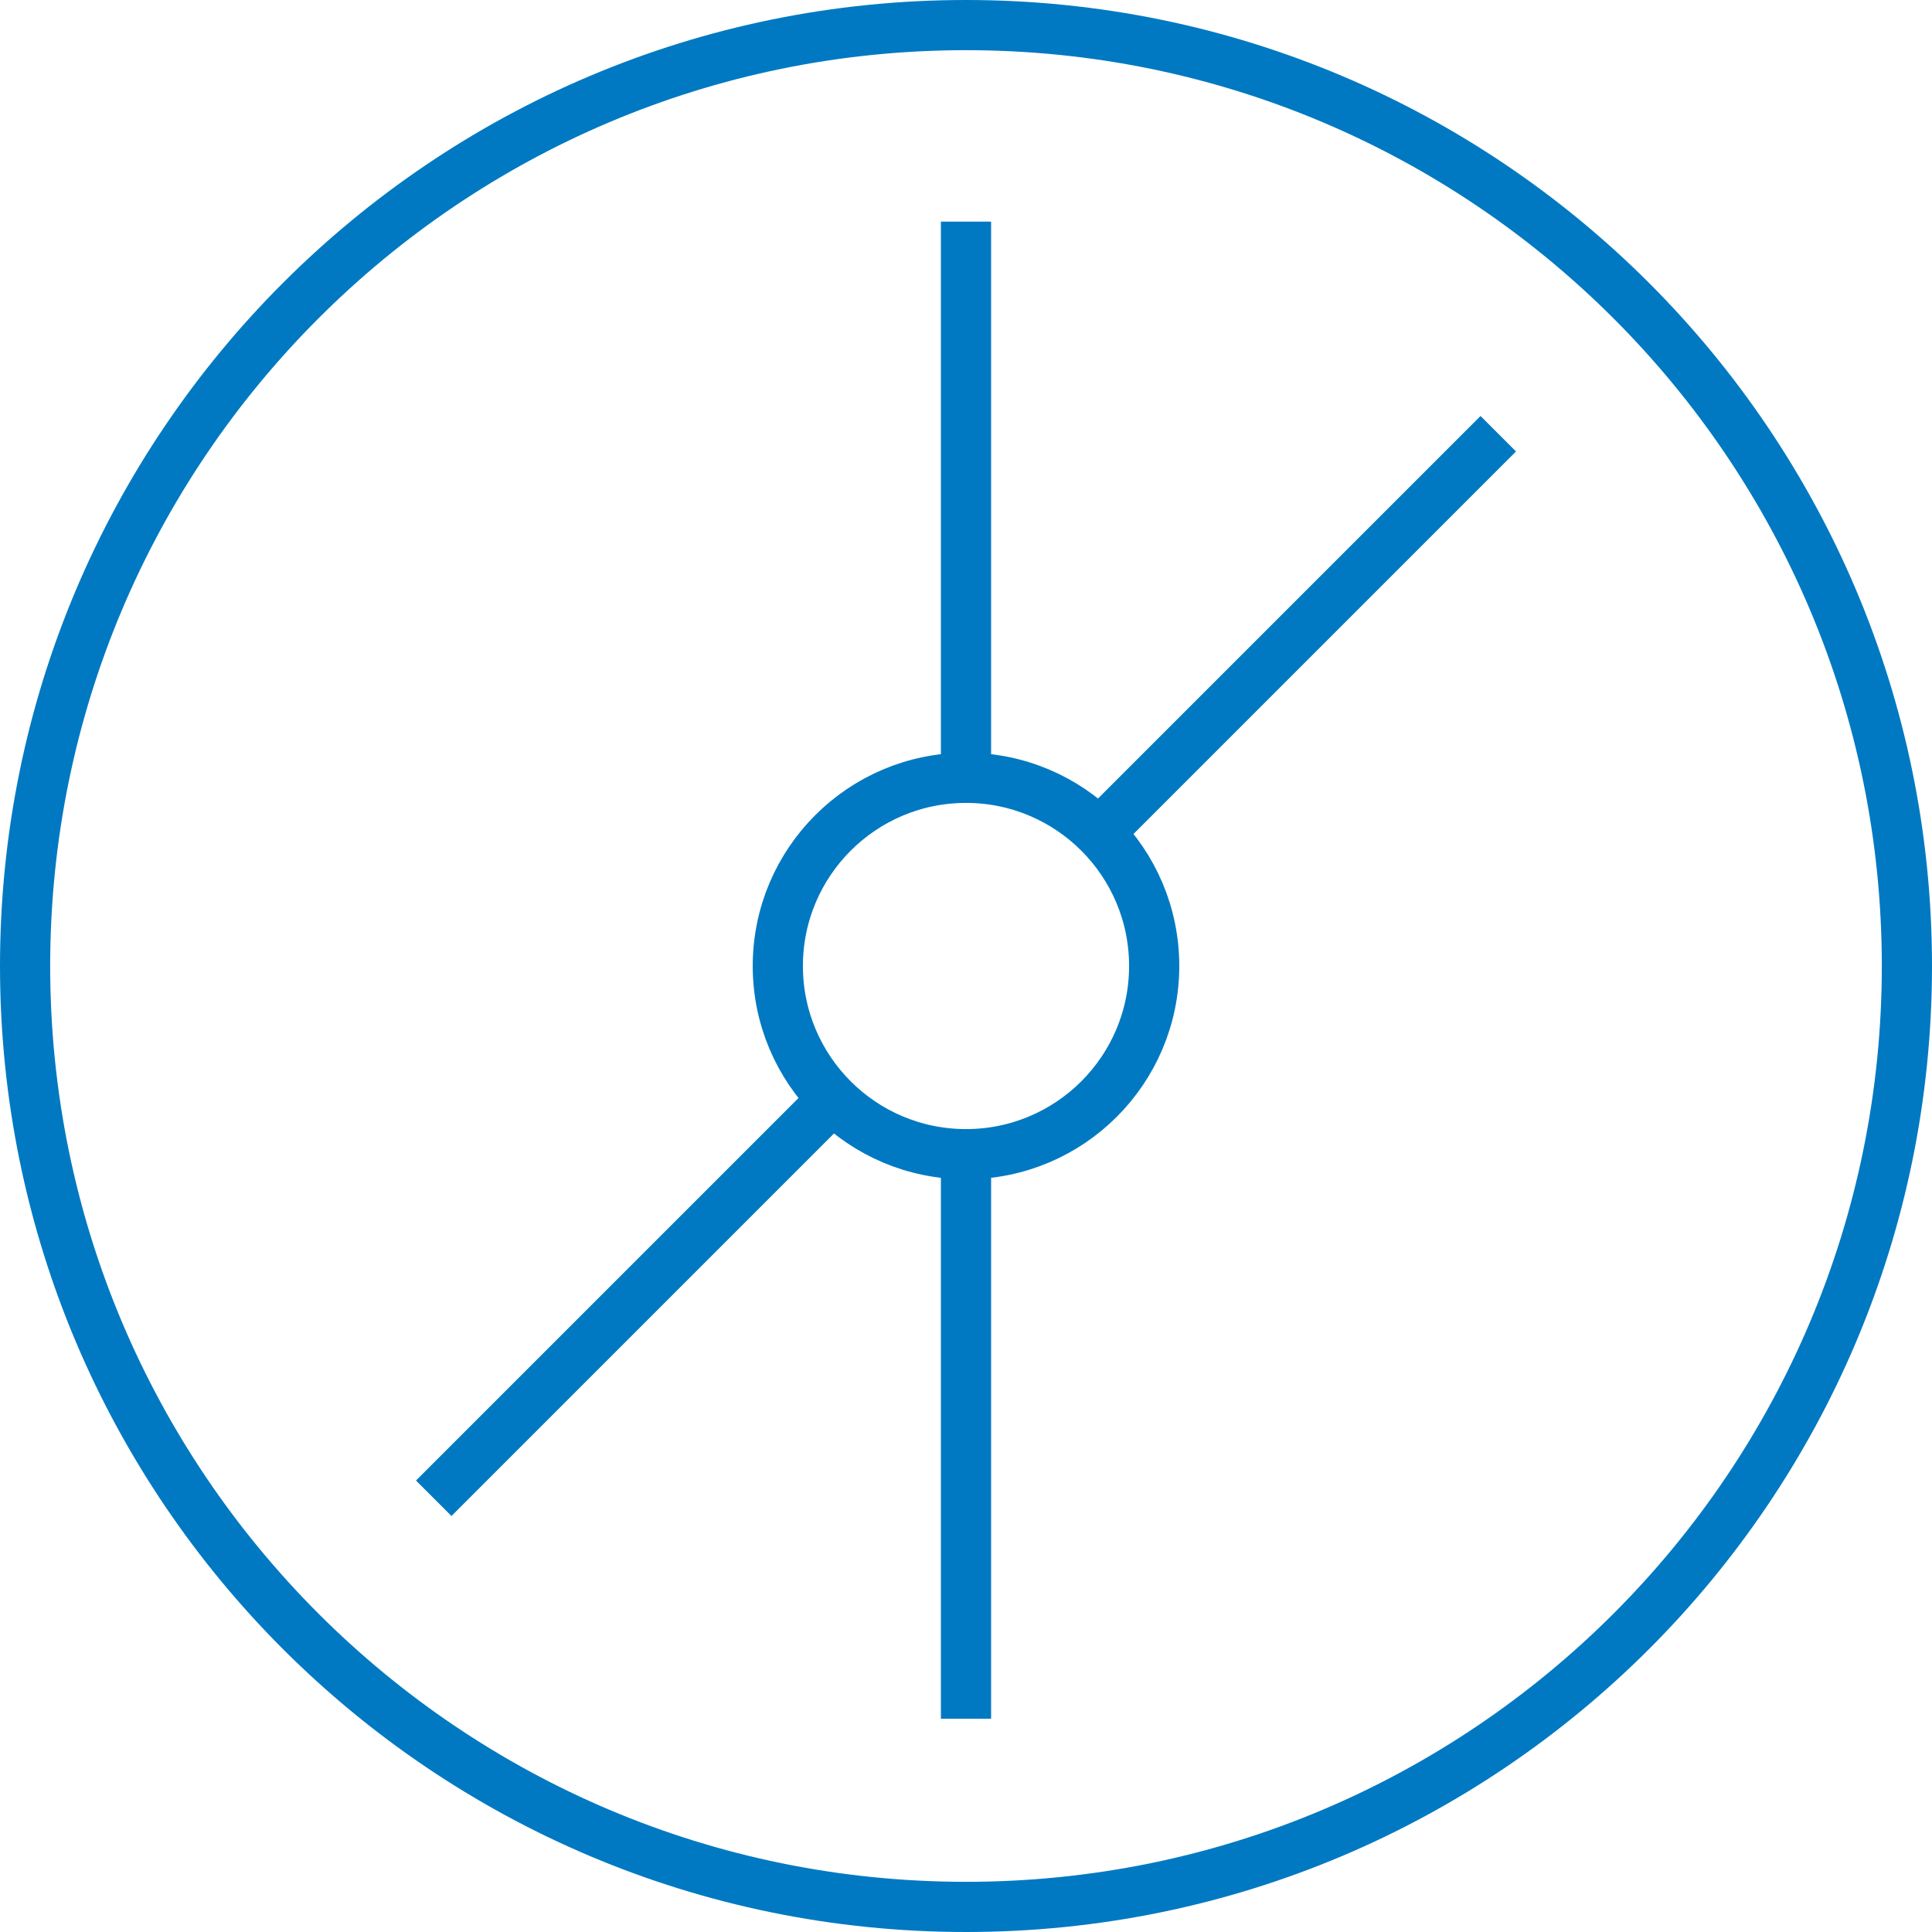 <?xml version="1.0" encoding="UTF-8" standalone="no"?>
<svg xmlns:dc="http://purl.org/dc/elements/1.1/" xmlns:cc="http://creativecommons.org/ns#" xmlns:rdf="http://www.w3.org/1999/02/22-rdf-syntax-ns#" xmlns:svg="http://www.w3.org/2000/svg" xmlns="http://www.w3.org/2000/svg" viewBox="0 0 96.25 96.25" height="96.25" width="96.25" xml:space="preserve" version="1.1" id="svg2"><defs id="defs6"><clipPath id="clipPath16" clipPathUnits="userSpaceOnUse"><path id="path18" d="M 0,77 77,77 77,0 0,0 0,77 Z" /></clipPath></defs><g transform="matrix(1.25,0,0,-1.25,0,96.25)" id="g10"><g style="stroke:#0079c2;stroke-opacity:1" id="g12"><g style="stroke:#0079c2;stroke-opacity:1" clip-path="url(#clipPath16)" id="g14"><g style="stroke:#0079c2;stroke-opacity:1" transform="translate(76,38.5)" id="g20"><path id="path22" style="fill:none;stroke:#0079c2;stroke-width:2;stroke-linecap:butt;stroke-linejoin:miter;stroke-miterlimit:10;stroke-dasharray:none;stroke-opacity:1" d="M 0,0 C 0,20.71 -16.79,37.5 -37.5,37.5 -58.211,37.5 -75,20.71 -75,0 -75,-20.71 -58.211,-37.5 -37.5,-37.5 -16.79,-37.5 0,-20.71 0,0 Z" /></g><g style="stroke:#0079c2;stroke-opacity:1" transform="translate(46,38.5)" id="g24"><path id="path26" style="fill:none;stroke:#0079c2;stroke-width:2;stroke-linecap:butt;stroke-linejoin:miter;stroke-miterlimit:10;stroke-dasharray:none;stroke-opacity:1" d="m 0,0 c 0,-4.141 -3.359,-7.5 -7.5,-7.5 -4.141,0 -7.5,3.359 -7.5,7.5 0,4.141 3.359,7.5 7.5,7.5 C -3.359,7.5 0,4.141 0,0 Z" /></g><g style="stroke:#0079c2;stroke-opacity:1" transform="translate(38.5,68.167)" id="g28"><path id="path30" style="fill:none;stroke:#0079c2;stroke-width:2;stroke-linecap:butt;stroke-linejoin:miter;stroke-miterlimit:10;stroke-dasharray:none;stroke-opacity:1" d="M 0,0 0,-22.167" /></g><g style="stroke:#0079c2;stroke-opacity:1" transform="translate(38.5,31.833)" id="g32"><path id="path34" style="fill:none;stroke:#0079c2;stroke-width:2;stroke-linecap:butt;stroke-linejoin:miter;stroke-miterlimit:10;stroke-dasharray:none;stroke-opacity:1" d="M 0,0 0,-23.333" /></g><g style="stroke:#0079c2;stroke-opacity:1" transform="translate(59.714,59.714)" id="g36"><path id="path38" style="fill:none;stroke:#0079c2;stroke-width:2;stroke-linecap:butt;stroke-linejoin:miter;stroke-miterlimit:10;stroke-dasharray:none;stroke-opacity:1" d="M 0,0 -15.911,-15.911" /></g><g style="stroke:#0079c2;stroke-opacity:1" transform="translate(33.197,33.197)" id="g40"><path id="path42" style="fill:none;stroke:#0079c2;stroke-width:2;stroke-linecap:butt;stroke-linejoin:miter;stroke-miterlimit:10;stroke-dasharray:none;stroke-opacity:1" d="M 0,0 -15.911,-15.911" /></g></g></g></g></svg>